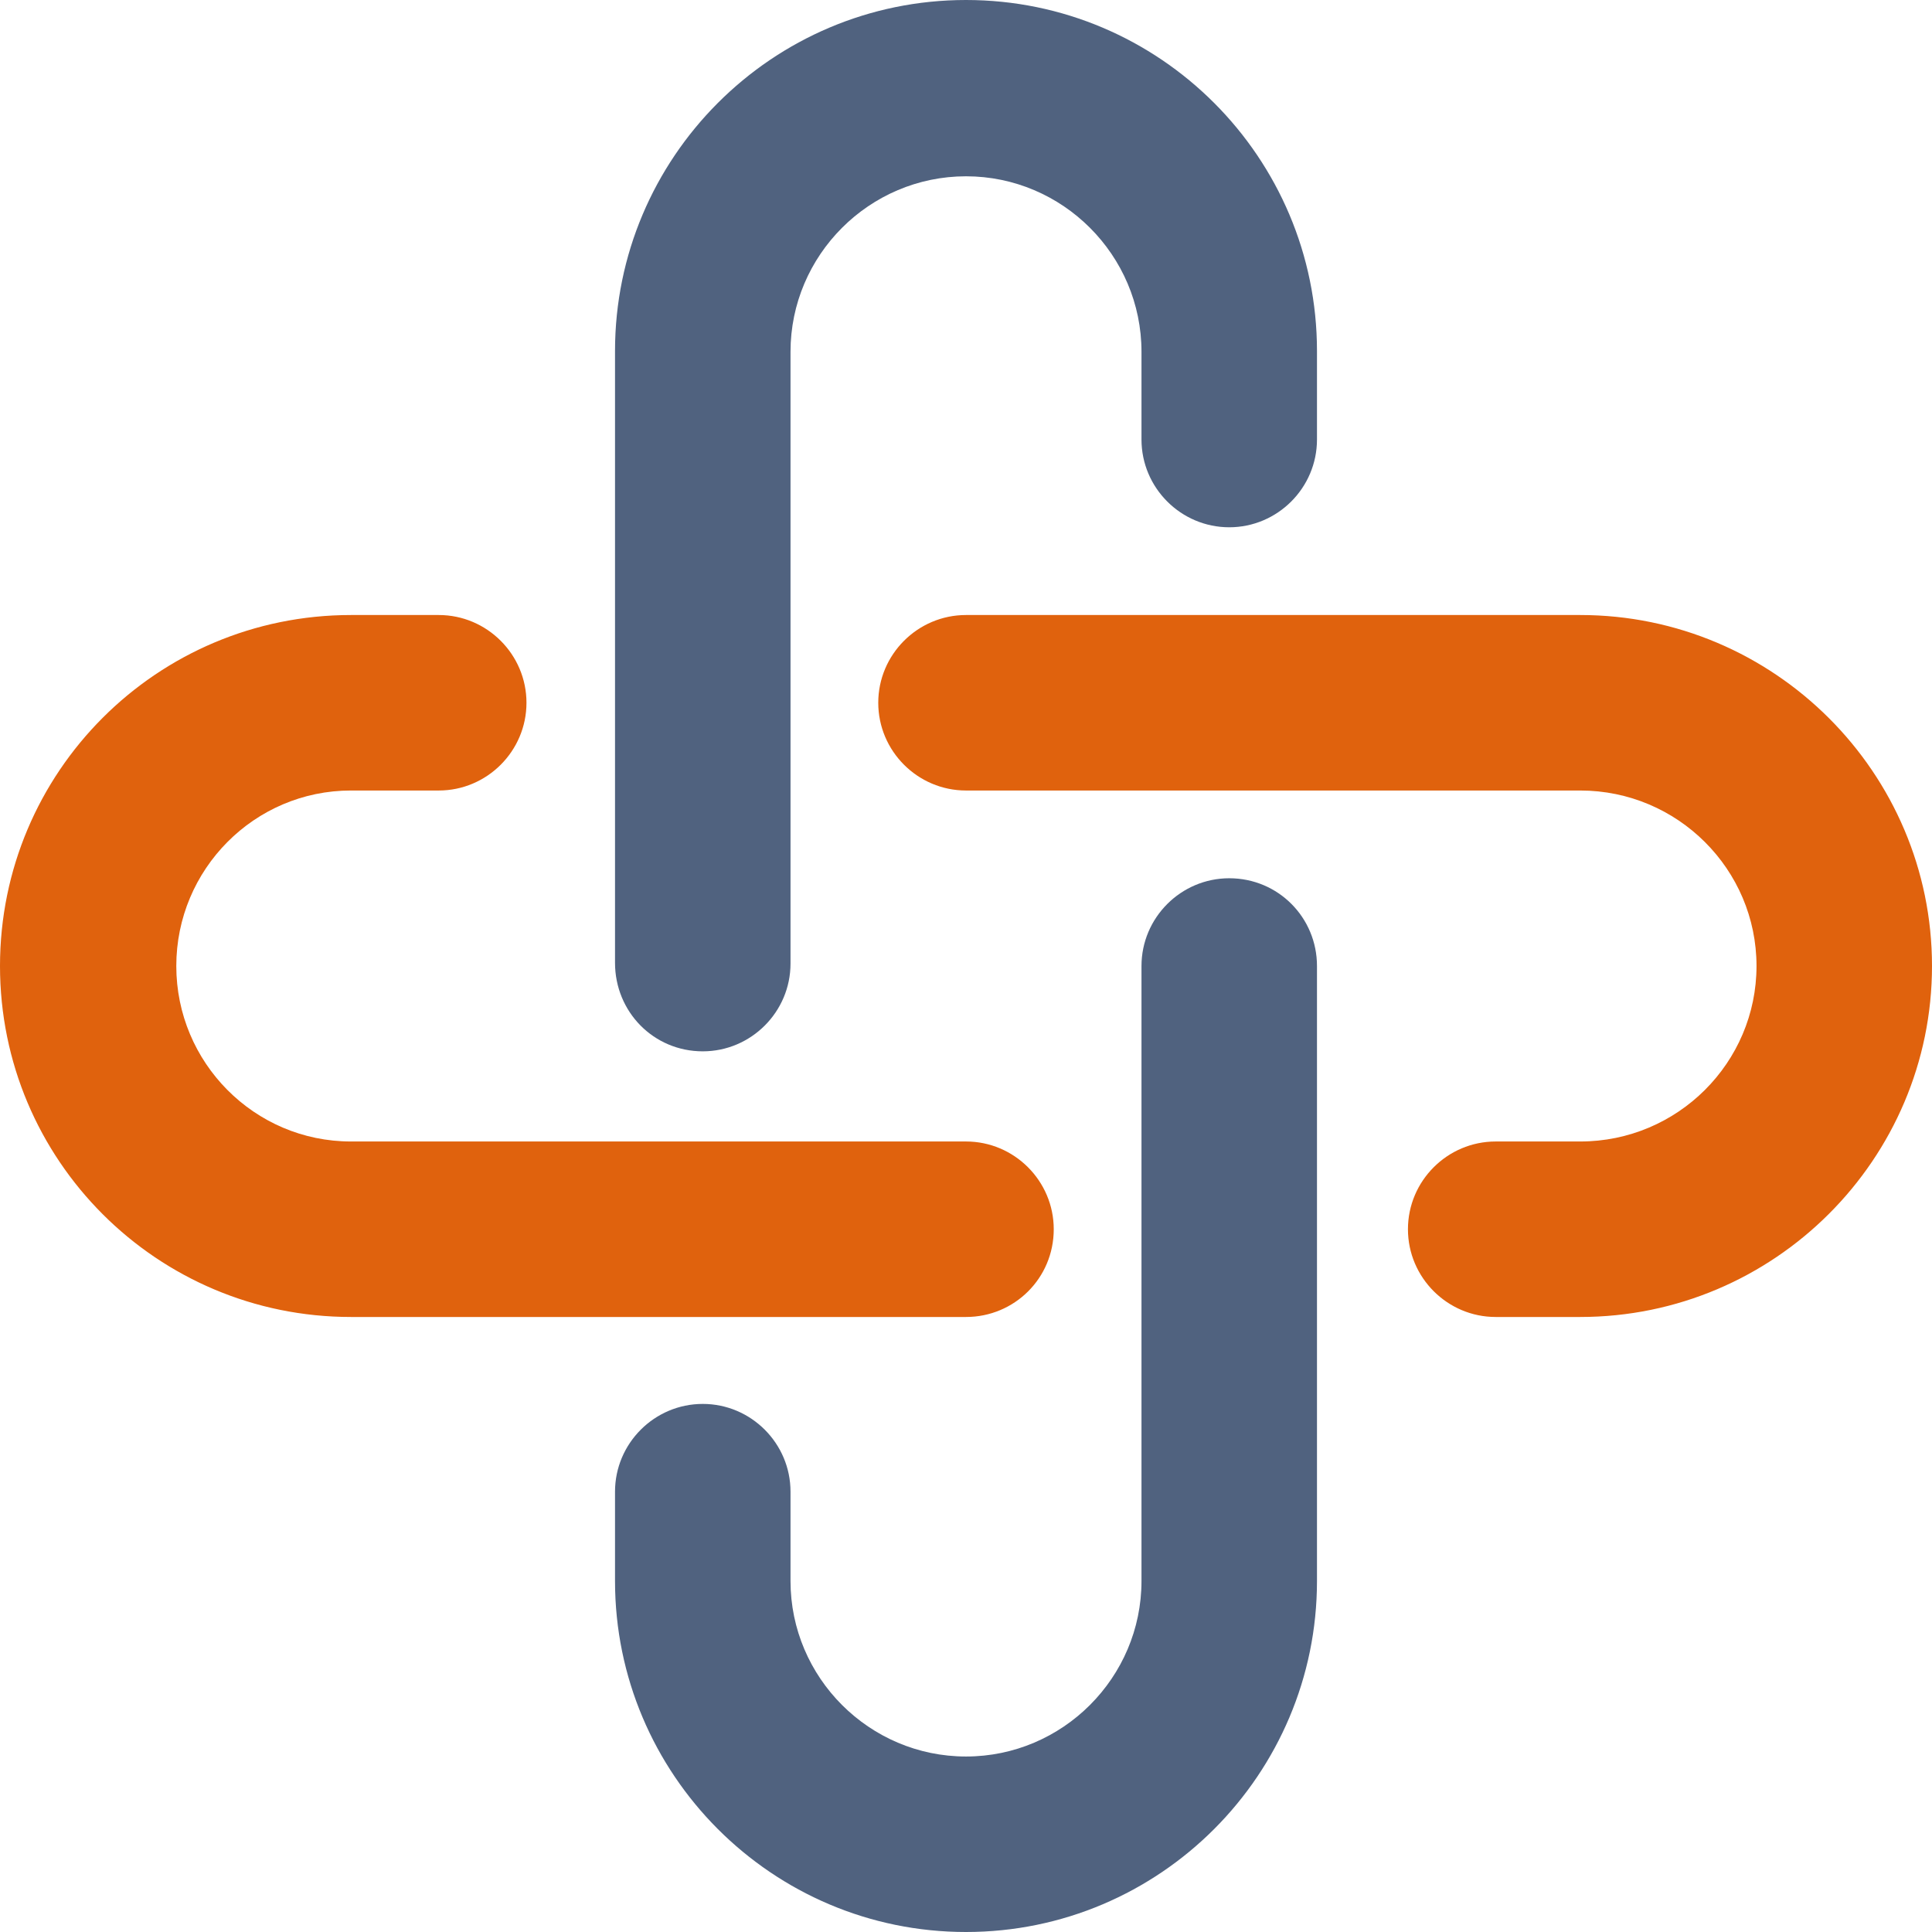 <?xml version="1.0" standalone="no"?><!DOCTYPE svg PUBLIC "-//W3C//DTD SVG 1.1//EN" "http://www.w3.org/Graphics/SVG/1.1/DTD/svg11.dtd"><svg t="1649098573549" class="icon" viewBox="0 0 1024 1024" version="1.1" xmlns="http://www.w3.org/2000/svg" p-id="18299" xmlns:xlink="http://www.w3.org/1999/xlink" width="200" height="200"><defs><style type="text/css">@font-face { font-family: feedback-iconfont; src: url("//at.alicdn.com/t/font_1031158_u69w8yhxdu.woff2?t=1630033759944") format("woff2"), url("//at.alicdn.com/t/font_1031158_u69w8yhxdu.woff?t=1630033759944") format("woff"), url("//at.alicdn.com/t/font_1031158_u69w8yhxdu.ttf?t=1630033759944") format("truetype"); }
</style></defs><path d="M372.48 557.227c25.6 0 46.507-20.907 46.507-46.507v-324.267c0-51.2 41.813-93.013 93.013-93.013s93.013 41.813 93.013 93.013v46.507c0 25.6 20.907 46.507 46.507 46.507s46.507-20.907 46.507-46.507v-46.933C698.027 83.627 614.827 0 512 0S325.973 83.627 325.973 186.027v324.267c0 26.027 20.48 46.933 46.507 46.933zM651.52 465.493c-25.6 0-46.507 20.907-46.507 46.507v325.973c0 51.2-41.813 93.013-93.013 93.013s-93.013-41.813-93.013-93.013v-47.36c0-25.6-20.907-46.507-46.507-46.507s-46.507 20.907-46.507 46.507v47.36C325.973 940.373 409.173 1024 512 1024s186.027-83.627 186.027-186.027V512c0-25.6-20.48-46.507-46.507-46.507z" p-id="18300" data-spm-anchor-id="a313x.7781069.0.i9" class="" fill="#50627f"></path><path d="M558.507 651.52c0-25.6-20.907-46.507-46.507-46.507H186.027c-51.2 0-92.587-41.813-92.587-93.013s41.387-93.013 92.587-93.013h46.507c25.6 0 46.507-20.907 46.507-46.507 0-25.6-20.907-46.507-46.507-46.507H186.027C83.2 325.973 0 409.173 0 512s83.2 186.027 186.027 186.027H512c25.6 0 46.507-20.48 46.507-46.507zM837.547 325.973H512c-25.6 0-46.507 20.907-46.507 46.507 0 25.6 20.907 46.507 46.507 46.507h325.547c51.627 0 93.44 41.813 93.44 93.013s-41.813 93.013-93.44 93.013h-44.8c-25.6 0-46.507 20.907-46.507 46.507 0 25.6 20.907 46.507 46.507 46.507h44.8C940.373 698.027 1024 614.4 1024 512s-83.627-186.027-186.453-186.027z" p-id="18301" data-spm-anchor-id="a313x.7781069.0.i8" class="selected" fill="#e0620d"></path></svg>